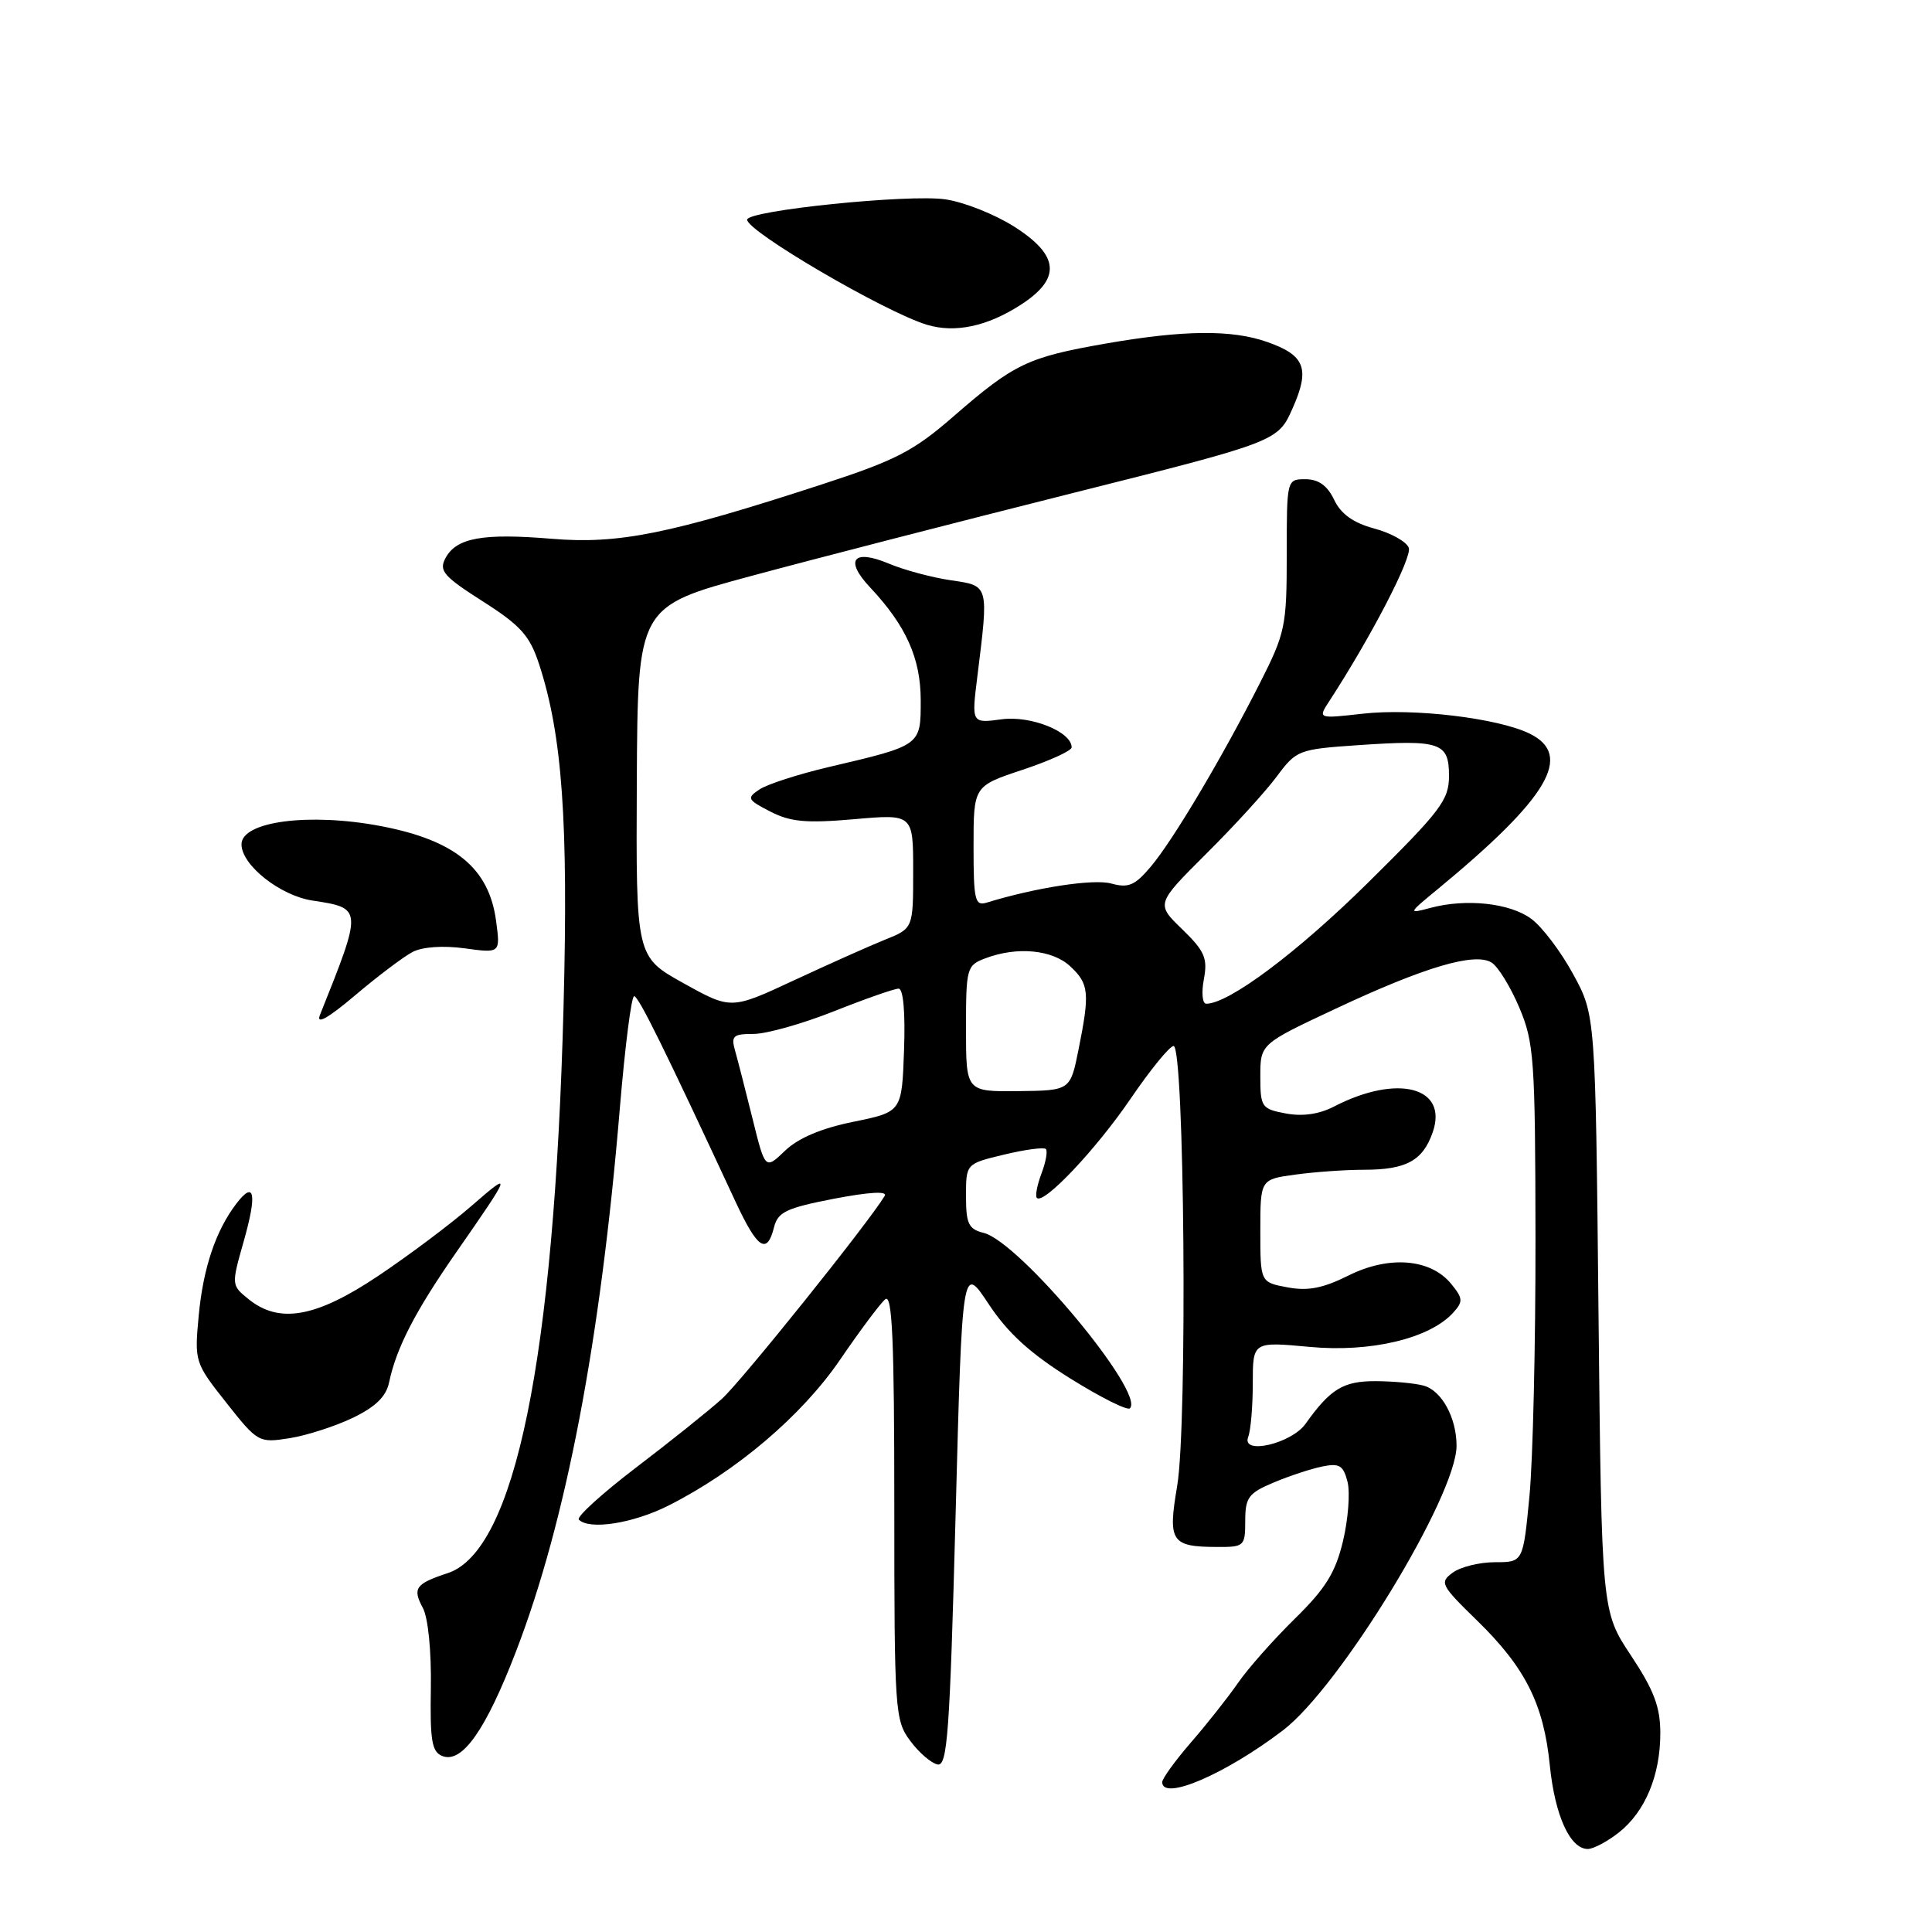 <?xml version="1.0" encoding="UTF-8" standalone="no"?>
<!DOCTYPE svg PUBLIC "-//W3C//DTD SVG 1.1//EN" "http://www.w3.org/Graphics/SVG/1.1/DTD/svg11.dtd" >
<svg xmlns="http://www.w3.org/2000/svg" xmlns:xlink="http://www.w3.org/1999/xlink" version="1.1" viewBox="0 0 256 256">
 <g >
 <path fill="currentColor"
d=" M 214.49 242.83 C 217.99 240.07 220.00 235.27 220.00 229.65 C 220.00 226.18 219.16 223.96 216.11 219.36 C 212.22 213.50 212.22 213.50 211.81 174.00 C 211.41 134.50 211.41 134.50 208.45 129.08 C 206.83 126.10 204.33 122.79 202.89 121.74 C 200.05 119.65 194.25 119.03 189.50 120.31 C 186.55 121.10 186.56 121.06 190.50 117.82 C 205.18 105.71 208.52 100.07 202.69 97.21 C 198.48 95.15 187.28 93.81 180.56 94.57 C 174.61 95.24 174.61 95.24 176.16 92.87 C 181.67 84.40 187.15 73.83 186.67 72.58 C 186.36 71.77 184.30 70.62 182.09 70.03 C 179.31 69.28 177.68 68.11 176.78 66.22 C 175.88 64.34 174.71 63.50 172.99 63.50 C 170.50 63.50 170.50 63.51 170.50 73.50 C 170.50 82.97 170.31 83.87 166.95 90.50 C 161.95 100.37 155.45 111.32 152.49 114.83 C 150.38 117.33 149.53 117.70 147.24 117.07 C 144.88 116.43 137.26 117.60 130.75 119.60 C 129.18 120.08 129.00 119.29 129.00 112.15 C 129.00 104.16 129.00 104.16 135.50 102.00 C 139.07 100.81 142.00 99.48 142.00 99.03 C 142.00 96.96 136.60 94.79 132.73 95.31 C 128.73 95.85 128.73 95.85 129.50 89.67 C 131.02 77.42 131.08 77.63 126.00 76.89 C 123.53 76.53 119.82 75.54 117.77 74.68 C 113.05 72.70 111.87 74.19 115.29 77.83 C 120.06 82.91 121.99 87.22 122.00 92.77 C 122.00 98.83 122.11 98.75 109.76 101.65 C 105.77 102.59 101.66 103.92 100.64 104.60 C 98.92 105.75 99.01 105.96 102.06 107.53 C 104.73 108.91 106.81 109.10 113.17 108.55 C 121.00 107.86 121.00 107.86 121.00 115.44 C 121.00 123.02 121.00 123.02 117.25 124.52 C 115.19 125.35 109.76 127.78 105.18 129.91 C 96.87 133.78 96.87 133.78 90.57 130.28 C 84.27 126.78 84.27 126.78 84.38 103.58 C 84.50 80.38 84.50 80.38 99.50 76.33 C 107.75 74.10 126.84 69.18 141.92 65.39 C 169.33 58.50 169.33 58.50 171.29 54.07 C 173.61 48.83 172.92 47.07 167.90 45.31 C 163.22 43.66 156.82 43.73 146.54 45.52 C 136.18 47.33 134.39 48.18 126.36 55.16 C 121.04 59.79 118.71 60.99 108.86 64.20 C 88.66 70.78 81.95 72.13 73.10 71.39 C 63.96 70.63 60.47 71.26 59.03 73.95 C 58.13 75.63 58.76 76.36 63.98 79.69 C 69.00 82.89 70.19 84.22 71.43 88.00 C 74.51 97.42 75.32 108.81 74.67 133.50 C 73.44 180.08 68.23 205.52 59.32 208.45 C 55.05 209.86 54.63 210.45 56.03 213.06 C 56.73 214.36 57.17 218.81 57.09 223.67 C 56.97 230.68 57.22 232.15 58.63 232.69 C 61.24 233.69 64.37 229.24 68.38 218.81 C 75.01 201.57 79.57 177.68 82.14 146.75 C 82.82 138.64 83.66 132.00 84.03 132.00 C 84.61 132.00 88.05 138.98 97.47 159.25 C 100.37 165.48 101.63 166.32 102.56 162.63 C 103.07 160.60 104.17 160.07 110.50 158.84 C 115.15 157.95 117.63 157.80 117.23 158.46 C 115.05 162.07 98.26 183.00 95.66 185.35 C 93.92 186.92 88.80 191.02 84.28 194.46 C 79.76 197.91 76.35 201.01 76.70 201.36 C 78.10 202.77 83.88 201.86 88.55 199.51 C 97.55 194.98 106.24 187.59 111.30 180.19 C 113.94 176.32 116.64 172.71 117.30 172.16 C 118.23 171.39 118.50 177.61 118.50 199.51 C 118.50 226.76 118.58 227.95 120.61 230.67 C 121.76 232.23 123.39 233.63 124.23 233.80 C 125.54 234.06 125.85 229.68 126.62 200.80 C 127.50 167.50 127.50 167.50 131.00 172.79 C 133.54 176.64 136.50 179.33 141.81 182.65 C 145.83 185.16 149.39 186.94 149.72 186.61 C 151.77 184.57 135.10 164.57 130.36 163.37 C 128.34 162.87 128.00 162.17 128.00 158.49 C 128.00 154.20 128.00 154.20 133.05 152.99 C 135.83 152.32 138.32 151.99 138.58 152.25 C 138.84 152.51 138.58 153.97 138.00 155.50 C 137.42 157.03 137.15 158.48 137.39 158.73 C 138.30 159.64 145.24 152.29 149.80 145.60 C 152.39 141.80 154.95 138.65 155.50 138.60 C 156.95 138.46 157.36 188.81 155.98 196.91 C 154.73 204.26 155.18 204.96 161.25 204.98 C 164.87 205.00 165.00 204.88 165.00 201.51 C 165.00 198.43 165.44 197.84 168.75 196.45 C 170.81 195.58 173.72 194.62 175.20 194.32 C 177.49 193.85 178.00 194.17 178.56 196.37 C 178.91 197.80 178.64 201.33 177.95 204.22 C 176.95 208.40 175.63 210.51 171.57 214.49 C 168.76 217.25 165.37 221.07 164.04 223.00 C 162.70 224.93 159.90 228.48 157.80 230.89 C 155.71 233.31 154.00 235.67 154.00 236.14 C 154.00 238.69 162.36 235.10 170.00 229.28 C 177.56 223.51 193.00 198.20 193.00 191.57 C 193.00 187.85 191.02 184.24 188.63 183.60 C 187.46 183.28 184.59 183.02 182.25 183.01 C 177.99 183.00 176.28 184.04 173.00 188.65 C 171.12 191.30 164.46 192.84 165.39 190.41 C 165.73 189.55 166.00 186.35 166.00 183.30 C 166.00 177.77 166.00 177.77 173.53 178.47 C 181.63 179.23 189.46 177.36 192.56 173.93 C 193.89 172.47 193.86 172.04 192.28 170.11 C 189.55 166.78 184.05 166.33 178.69 169.01 C 175.30 170.70 173.31 171.09 170.60 170.58 C 167.00 169.91 167.00 169.91 167.00 163.09 C 167.00 156.27 167.00 156.27 171.64 155.64 C 174.19 155.29 178.27 155.00 180.71 155.00 C 186.33 155.00 188.52 153.81 189.84 150.04 C 191.93 144.04 185.18 142.27 176.77 146.62 C 174.80 147.64 172.59 147.96 170.38 147.54 C 167.17 146.94 167.00 146.70 167.00 142.63 C 167.00 138.34 167.00 138.34 176.89 133.70 C 188.75 128.13 195.43 126.15 197.65 127.55 C 198.51 128.09 200.16 130.78 201.32 133.52 C 203.27 138.13 203.43 140.38 203.46 164.00 C 203.48 178.03 203.12 193.44 202.66 198.25 C 201.82 207.00 201.82 207.00 198.10 207.00 C 196.06 207.00 193.53 207.62 192.50 208.38 C 190.72 209.68 190.90 210.03 195.70 214.71 C 202.11 220.95 204.55 225.80 205.36 233.93 C 206.03 240.56 208.04 245.00 210.39 245.00 C 211.13 245.00 212.97 244.02 214.49 242.83 Z  M 46.75 187.87 C 49.77 186.41 51.17 185.05 51.56 183.16 C 52.52 178.59 55.01 173.77 60.41 166.00 C 67.85 155.31 67.95 155.02 62.45 159.81 C 59.73 162.18 54.18 166.34 50.12 169.06 C 41.88 174.58 37.01 175.45 32.93 172.14 C 30.65 170.30 30.65 170.27 32.30 164.46 C 34.09 158.15 33.73 156.33 31.31 159.50 C 28.58 163.08 26.92 168.03 26.33 174.33 C 25.76 180.43 25.81 180.58 29.99 185.87 C 34.15 191.13 34.29 191.21 38.36 190.57 C 40.64 190.21 44.41 188.99 46.75 187.87 Z  M 54.67 126.14 C 55.98 125.46 58.71 125.27 61.57 125.66 C 66.31 126.31 66.31 126.31 65.73 122.00 C 64.79 115.03 60.32 111.35 50.51 109.47 C 41.00 107.65 32.00 108.83 32.00 111.88 C 32.00 114.63 37.12 118.68 41.41 119.33 C 48.06 120.34 48.06 120.34 42.39 134.50 C 41.87 135.82 43.44 134.94 47.05 131.89 C 50.05 129.35 53.48 126.76 54.67 126.14 Z  M 135.25 40.39 C 140.65 36.91 140.39 33.84 134.37 30.02 C 131.82 28.40 127.74 26.78 125.30 26.42 C 120.46 25.69 99.00 27.89 99.00 29.11 C 99.00 30.67 117.21 41.32 122.81 43.03 C 126.53 44.16 130.82 43.26 135.25 40.39 Z  M 99.72 148.25 C 98.80 144.54 97.76 140.49 97.41 139.25 C 96.84 137.26 97.13 137.00 99.86 137.00 C 101.56 137.00 106.35 135.65 110.50 134.00 C 114.65 132.35 118.51 131.00 119.07 131.00 C 119.69 131.00 119.97 134.12 119.79 139.16 C 119.50 147.33 119.50 147.33 113.09 148.64 C 108.84 149.50 105.77 150.80 104.03 152.47 C 101.39 155.00 101.39 155.00 99.72 148.25 Z  M 128.00 136.30 C 128.00 128.26 128.09 127.91 130.57 126.98 C 134.75 125.39 139.44 125.83 141.81 128.04 C 144.31 130.36 144.42 131.56 142.91 139.08 C 141.82 144.50 141.82 144.50 134.91 144.58 C 128.00 144.65 128.00 144.65 128.00 136.30 Z  M 159.52 129.75 C 160.04 126.96 159.63 126.03 156.65 123.13 C 153.17 119.77 153.17 119.77 159.83 113.13 C 163.50 109.49 167.70 104.88 169.17 102.90 C 171.78 99.39 172.06 99.28 179.93 98.74 C 190.86 97.99 192.00 98.38 192.00 102.80 C 192.00 106.01 190.92 107.43 181.25 116.98 C 171.90 126.21 162.83 133.00 159.83 133.00 C 159.32 133.00 159.18 131.54 159.52 129.75 Z "/>
</g>
</svg>